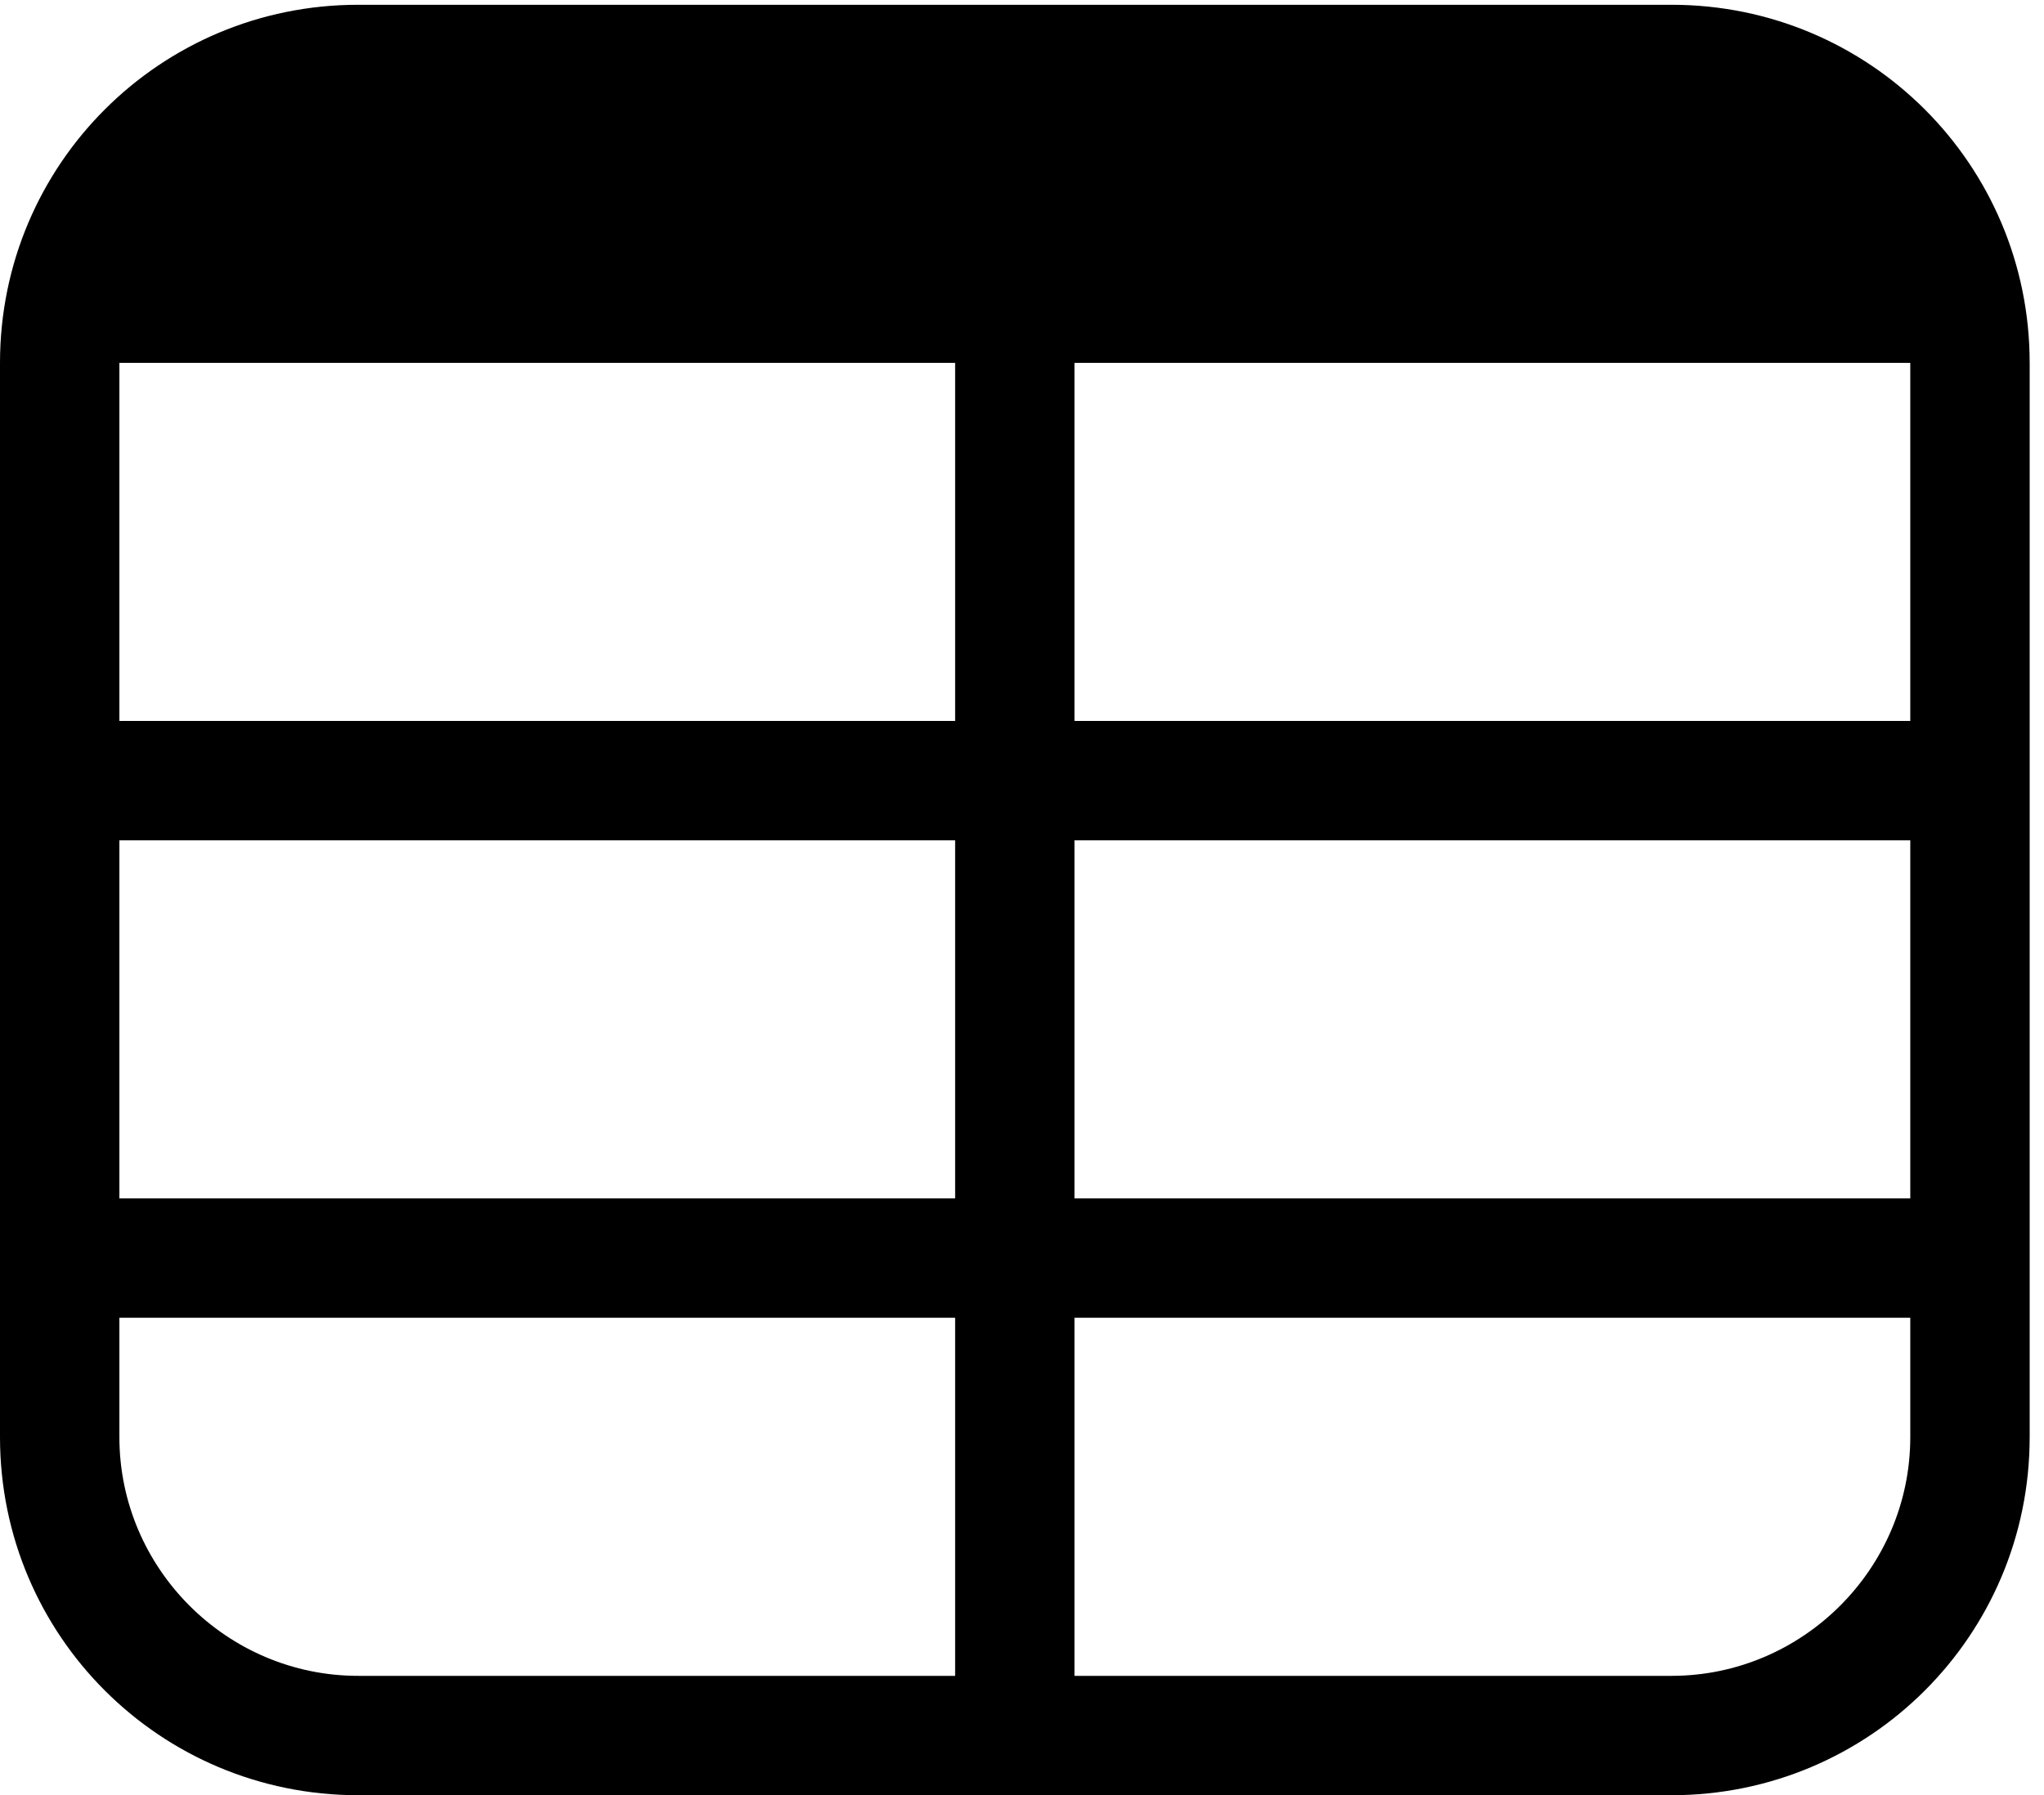 <?xml version="1.0" encoding="UTF-8" standalone="no"?>
<svg width="107px" height="94px" viewBox="0 0 107 94" version="1.1" xmlns="http://www.w3.org/2000/svg" xmlns:xlink="http://www.w3.org/1999/xlink">
    <!-- Generator: Sketch 40.3 (33839) - http://www.bohemiancoding.com/sketch -->
    <title>KLE</title>
    <desc>Created with Sketch.</desc>
    <defs></defs>
    <g id="Logo" stroke="none" stroke-width="1" fill="none" fill-rule="evenodd">
        <g id="Artboard-2" transform="translate(-252, -2258)" fill="#000000">
            <path d="M270.75,2258.25 L339.5,2258.25 C349.874,2258.25 358.25,2266.624 358.25,2277 L358.25,2333.25 C358.25,2343.624 349.874,2352 339.5,2352 L270.75,2352 C260.374,2352 252,2343.624 252,2333.25 L252,2277 C252,2266.624 260.374,2258.25 270.75,2258.25 L270.75,2258.25 Z M258.25,2333.25 C258.25,2340.124 263.874,2345.75 270.75,2345.75 L302,2345.75 L302,2327 L258.25,2327 L258.25,2333.25 L258.25,2333.25 Z M302,2302 L258.25,2302 L258.25,2320.75 L302,2320.75 L302,2302 L302,2302 Z M339.5,2345.75 C346.374,2345.75 352,2340.124 352,2333.25 L352,2327 L308.25,2327 L308.25,2345.75 L339.5,2345.75 L339.5,2345.75 Z M352,2302 L308.25,2302 L308.25,2320.75 L352,2320.75 L352,2302 L352,2302 Z M258.25,2295.75 L302,2295.75 L302,2277 L258.25,2277 L258.25,2295.75 L258.25,2295.75 Z M308.25,2295.75 L352,2295.75 L352,2277 L308.25,2277 L308.25,2295.75 Z" id="KLE"></path>
        </g>
    </g>
</svg>